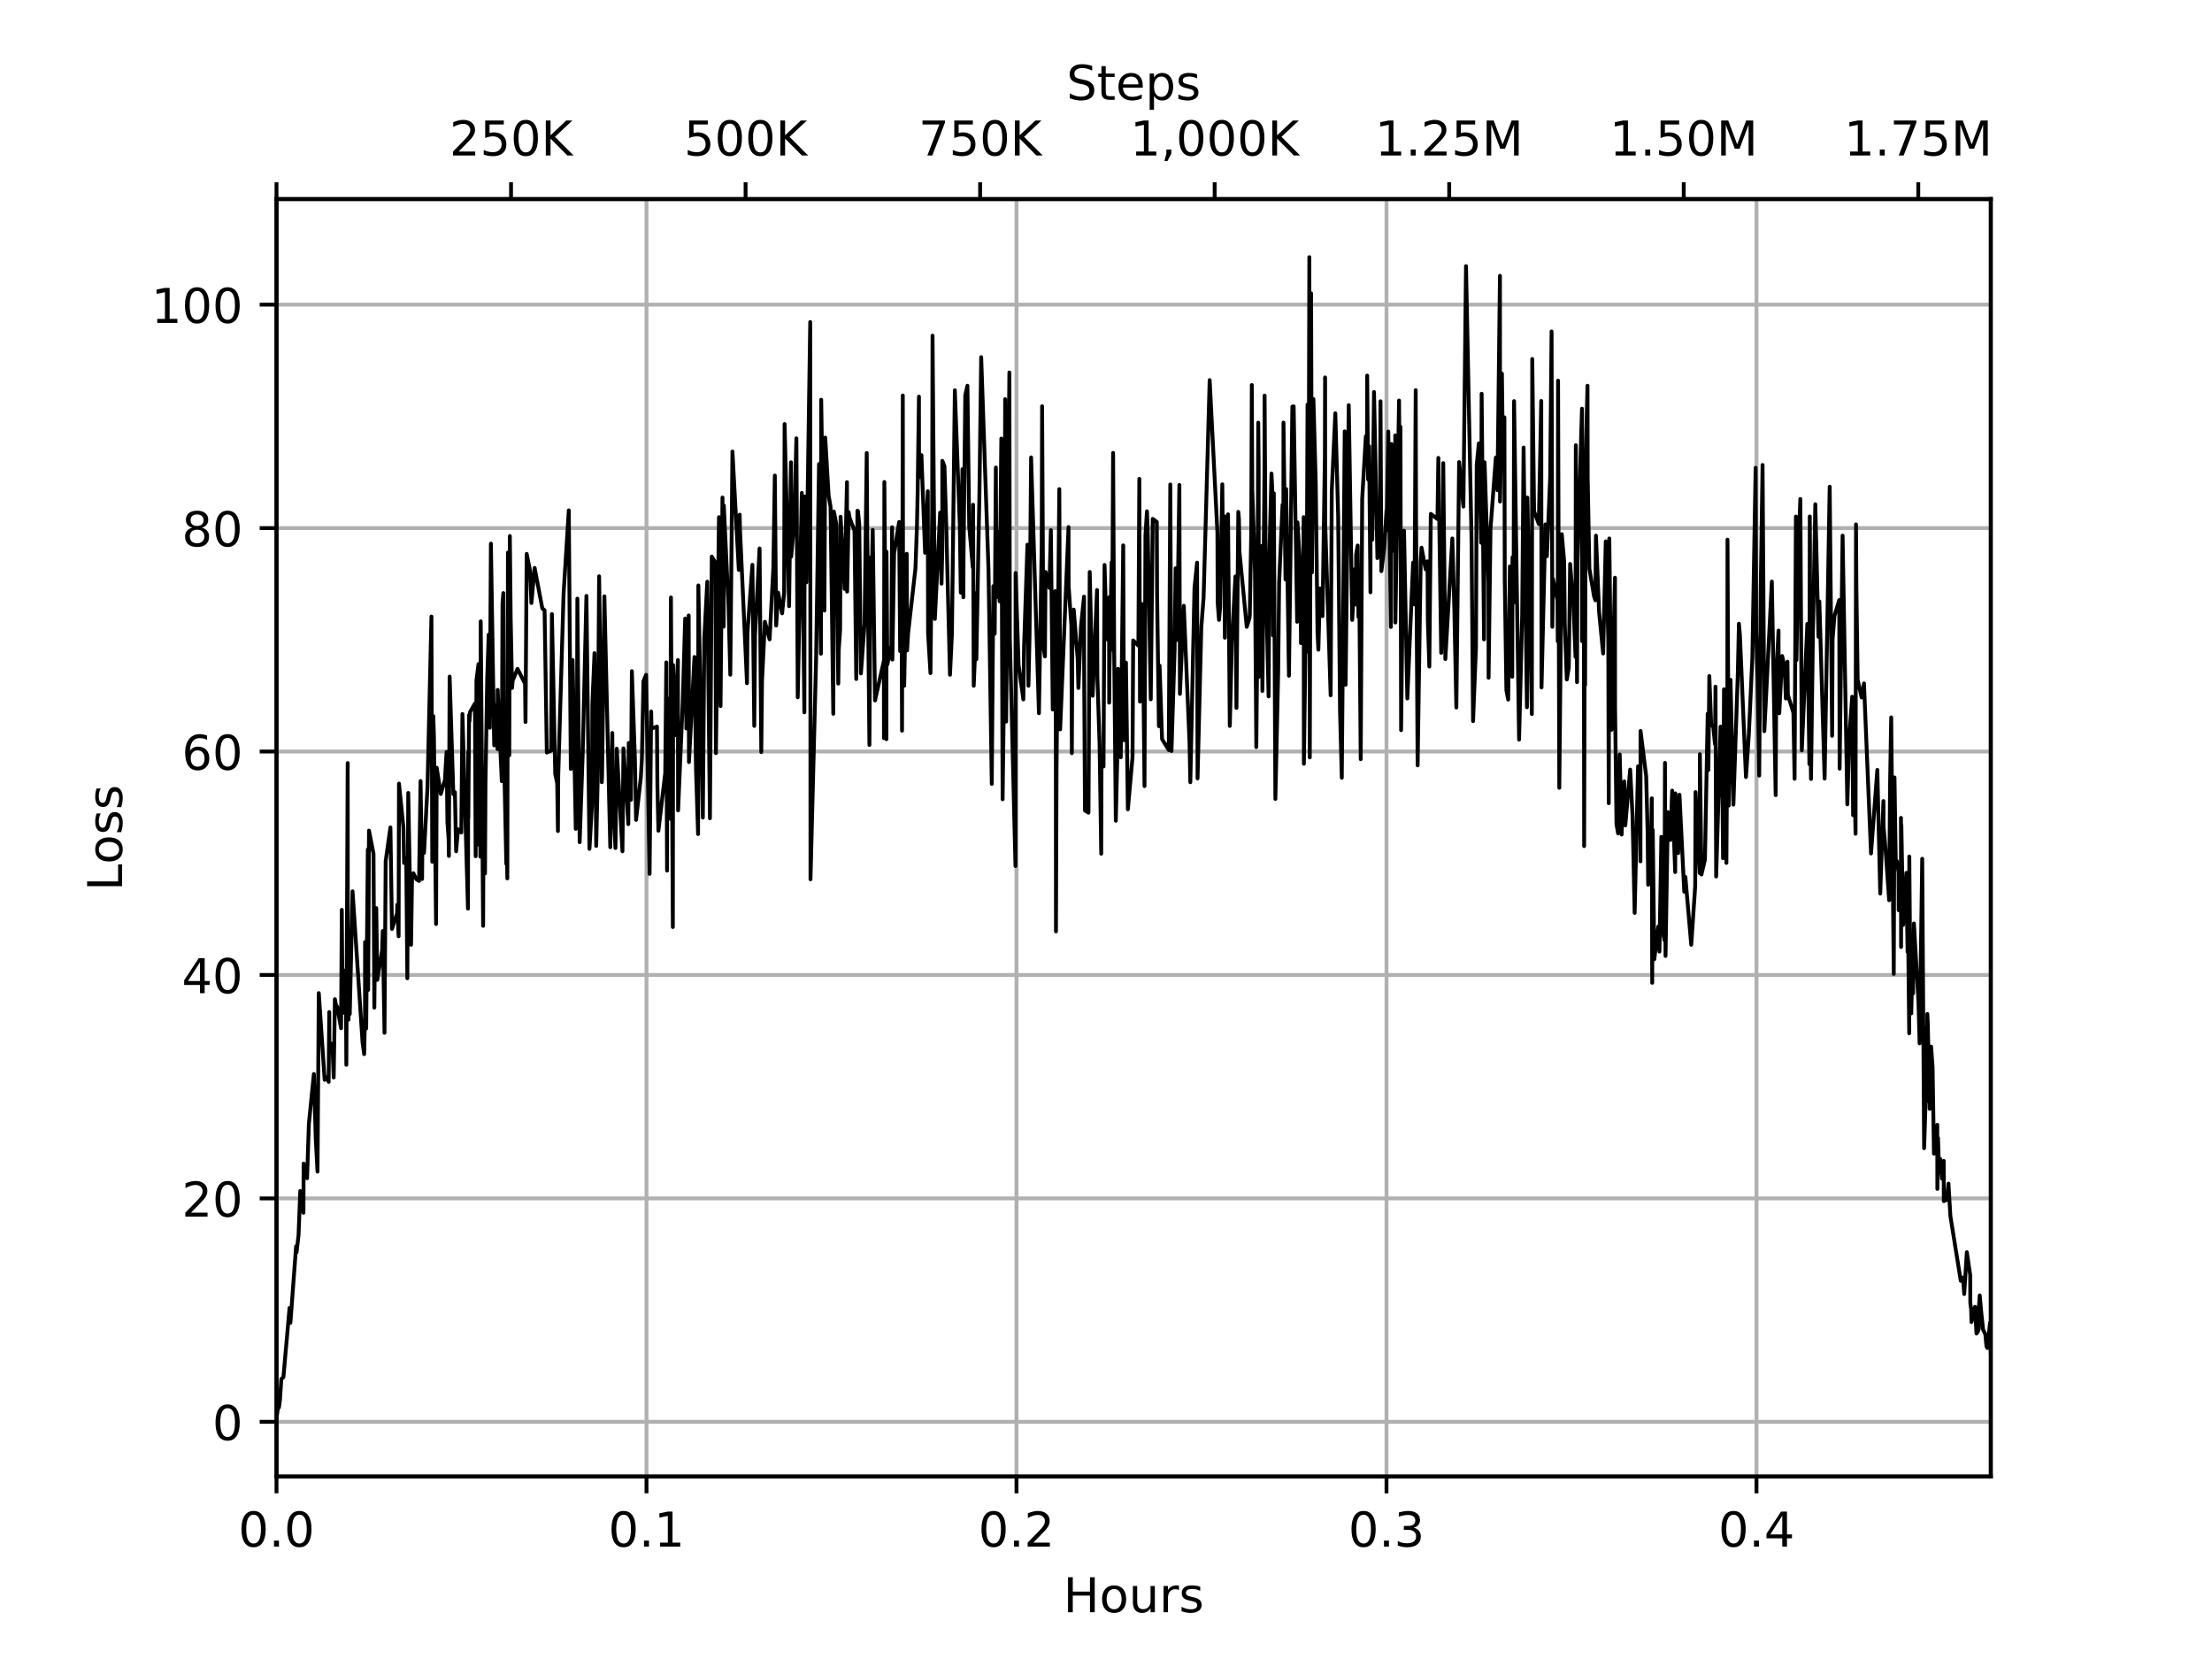 <?xml version="1.0" encoding="utf-8" standalone="no"?>
<!DOCTYPE svg PUBLIC "-//W3C//DTD SVG 1.1//EN"
  "http://www.w3.org/Graphics/SVG/1.1/DTD/svg11.dtd">
<!-- Created with matplotlib (https://matplotlib.org/) -->
<svg height="345.6pt" version="1.1" viewBox="0 0 460.8 345.6" width="460.8pt" xmlns="http://www.w3.org/2000/svg" xmlns:xlink="http://www.w3.org/1999/xlink">
 <defs>
  <style type="text/css">
*{stroke-linecap:butt;stroke-linejoin:round;}
  </style>
 </defs>
 <g id="figure_1">
  <g id="patch_1">
   <path d="M 0 345.6 
L 460.8 345.6 
L 460.8 0 
L 0 0 
z
" style="fill:#ffffff;"/>
  </g>
  <g id="axes_1">
   <g id="patch_2">
    <path d="M 57.6 307.584 
L 414.72 307.584 
L 414.72 41.472 
L 57.6 41.472 
z
" style="fill:#ffffff;"/>
   </g>
   <g id="matplotlib.axis_1">
    <g id="xtick_1">
     <g id="line2d_1">
      <path clip-path="url(#pb888c4a57e)" d="M 57.6 307.584 
L 57.6 41.472 
" style="fill:none;stroke:#b0b0b0;stroke-linecap:square;stroke-width:0.8;"/>
     </g>
     <g id="line2d_2">
      <defs>
       <path d="M 0 0 
L 0 3.5 
" id="m23677daad7" style="stroke:#000000;stroke-width:0.8;"/>
      </defs>
      <g>
       <use style="stroke:#000000;stroke-width:0.8;" x="57.6" xlink:href="#m23677daad7" y="307.584"/>
      </g>
     </g>
     <g id="text_1">
      <!-- 0.0 -->
      <defs>
       <path d="M 31.781 66.406 
Q 24.172 66.406 20.328 58.906 
Q 16.5 51.422 16.5 36.375 
Q 16.5 21.391 20.328 13.891 
Q 24.172 6.391 31.781 6.391 
Q 39.453 6.391 43.281 13.891 
Q 47.125 21.391 47.125 36.375 
Q 47.125 51.422 43.281 58.906 
Q 39.453 66.406 31.781 66.406 
z
M 31.781 74.219 
Q 44.047 74.219 50.516 64.516 
Q 56.984 54.828 56.984 36.375 
Q 56.984 17.969 50.516 8.266 
Q 44.047 -1.422 31.781 -1.422 
Q 19.531 -1.422 13.062 8.266 
Q 6.594 17.969 6.594 36.375 
Q 6.594 54.828 13.062 64.516 
Q 19.531 74.219 31.781 74.219 
z
" id="DejaVuSans-48"/>
       <path d="M 10.688 12.406 
L 21 12.406 
L 21 0 
L 10.688 0 
z
" id="DejaVuSans-46"/>
      </defs>
      <g transform="translate(49.648 322.182)scale(0.1 -0.1)">
       <use xlink:href="#DejaVuSans-48"/>
       <use x="63.623" xlink:href="#DejaVuSans-46"/>
       <use x="95.41" xlink:href="#DejaVuSans-48"/>
      </g>
     </g>
    </g>
    <g id="xtick_2">
     <g id="line2d_3">
      <path clip-path="url(#pb888c4a57e)" d="M 134.678 307.584 
L 134.678 41.472 
" style="fill:none;stroke:#b0b0b0;stroke-linecap:square;stroke-width:0.8;"/>
     </g>
     <g id="line2d_4">
      <g>
       <use style="stroke:#000000;stroke-width:0.8;" x="134.678" xlink:href="#m23677daad7" y="307.584"/>
      </g>
     </g>
     <g id="text_2">
      <!-- 0.1 -->
      <defs>
       <path d="M 12.406 8.297 
L 28.516 8.297 
L 28.516 63.922 
L 10.984 60.406 
L 10.984 69.391 
L 28.422 72.906 
L 38.281 72.906 
L 38.281 8.297 
L 54.391 8.297 
L 54.391 0 
L 12.406 0 
z
" id="DejaVuSans-49"/>
      </defs>
      <g transform="translate(126.726 322.182)scale(0.1 -0.1)">
       <use xlink:href="#DejaVuSans-48"/>
       <use x="63.623" xlink:href="#DejaVuSans-46"/>
       <use x="95.41" xlink:href="#DejaVuSans-49"/>
      </g>
     </g>
    </g>
    <g id="xtick_3">
     <g id="line2d_5">
      <path clip-path="url(#pb888c4a57e)" d="M 211.755 307.584 
L 211.755 41.472 
" style="fill:none;stroke:#b0b0b0;stroke-linecap:square;stroke-width:0.8;"/>
     </g>
     <g id="line2d_6">
      <g>
       <use style="stroke:#000000;stroke-width:0.8;" x="211.755" xlink:href="#m23677daad7" y="307.584"/>
      </g>
     </g>
     <g id="text_3">
      <!-- 0.2 -->
      <defs>
       <path d="M 19.188 8.297 
L 53.609 8.297 
L 53.609 0 
L 7.328 0 
L 7.328 8.297 
Q 12.938 14.109 22.625 23.891 
Q 32.328 33.688 34.812 36.531 
Q 39.547 41.844 41.422 45.531 
Q 43.312 49.219 43.312 52.781 
Q 43.312 58.594 39.234 62.25 
Q 35.156 65.922 28.609 65.922 
Q 23.969 65.922 18.812 64.312 
Q 13.672 62.703 7.812 59.422 
L 7.812 69.391 
Q 13.766 71.781 18.938 73 
Q 24.125 74.219 28.422 74.219 
Q 39.75 74.219 46.484 68.547 
Q 53.219 62.891 53.219 53.422 
Q 53.219 48.922 51.531 44.891 
Q 49.859 40.875 45.406 35.406 
Q 44.188 33.984 37.641 27.219 
Q 31.109 20.453 19.188 8.297 
z
" id="DejaVuSans-50"/>
      </defs>
      <g transform="translate(203.804 322.182)scale(0.1 -0.1)">
       <use xlink:href="#DejaVuSans-48"/>
       <use x="63.623" xlink:href="#DejaVuSans-46"/>
       <use x="95.41" xlink:href="#DejaVuSans-50"/>
      </g>
     </g>
    </g>
    <g id="xtick_4">
     <g id="line2d_7">
      <path clip-path="url(#pb888c4a57e)" d="M 288.833 307.584 
L 288.833 41.472 
" style="fill:none;stroke:#b0b0b0;stroke-linecap:square;stroke-width:0.8;"/>
     </g>
     <g id="line2d_8">
      <g>
       <use style="stroke:#000000;stroke-width:0.8;" x="288.833" xlink:href="#m23677daad7" y="307.584"/>
      </g>
     </g>
     <g id="text_4">
      <!-- 0.3 -->
      <defs>
       <path d="M 40.578 39.312 
Q 47.656 37.797 51.625 33 
Q 55.609 28.219 55.609 21.188 
Q 55.609 10.406 48.188 4.484 
Q 40.766 -1.422 27.094 -1.422 
Q 22.516 -1.422 17.656 -0.516 
Q 12.797 0.391 7.625 2.203 
L 7.625 11.719 
Q 11.719 9.328 16.594 8.109 
Q 21.484 6.891 26.812 6.891 
Q 36.078 6.891 40.938 10.547 
Q 45.797 14.203 45.797 21.188 
Q 45.797 27.641 41.281 31.266 
Q 36.766 34.906 28.719 34.906 
L 20.219 34.906 
L 20.219 43.016 
L 29.109 43.016 
Q 36.375 43.016 40.234 45.922 
Q 44.094 48.828 44.094 54.297 
Q 44.094 59.906 40.109 62.906 
Q 36.141 65.922 28.719 65.922 
Q 24.656 65.922 20.016 65.031 
Q 15.375 64.156 9.812 62.312 
L 9.812 71.094 
Q 15.438 72.656 20.344 73.438 
Q 25.25 74.219 29.594 74.219 
Q 40.828 74.219 47.359 69.109 
Q 53.906 64.016 53.906 55.328 
Q 53.906 49.266 50.438 45.094 
Q 46.969 40.922 40.578 39.312 
z
" id="DejaVuSans-51"/>
      </defs>
      <g transform="translate(280.881 322.182)scale(0.1 -0.1)">
       <use xlink:href="#DejaVuSans-48"/>
       <use x="63.623" xlink:href="#DejaVuSans-46"/>
       <use x="95.41" xlink:href="#DejaVuSans-51"/>
      </g>
     </g>
    </g>
    <g id="xtick_5">
     <g id="line2d_9">
      <path clip-path="url(#pb888c4a57e)" d="M 365.91 307.584 
L 365.91 41.472 
" style="fill:none;stroke:#b0b0b0;stroke-linecap:square;stroke-width:0.8;"/>
     </g>
     <g id="line2d_10">
      <g>
       <use style="stroke:#000000;stroke-width:0.8;" x="365.91" xlink:href="#m23677daad7" y="307.584"/>
      </g>
     </g>
     <g id="text_5">
      <!-- 0.4 -->
      <defs>
       <path d="M 37.797 64.312 
L 12.891 25.391 
L 37.797 25.391 
z
M 35.203 72.906 
L 47.609 72.906 
L 47.609 25.391 
L 58.016 25.391 
L 58.016 17.188 
L 47.609 17.188 
L 47.609 0 
L 37.797 0 
L 37.797 17.188 
L 4.891 17.188 
L 4.891 26.703 
z
" id="DejaVuSans-52"/>
      </defs>
      <g transform="translate(357.959 322.182)scale(0.1 -0.1)">
       <use xlink:href="#DejaVuSans-48"/>
       <use x="63.623" xlink:href="#DejaVuSans-46"/>
       <use x="95.41" xlink:href="#DejaVuSans-52"/>
      </g>
     </g>
    </g>
    <g id="text_6">
     <!-- Hours -->
     <defs>
      <path d="M 9.812 72.906 
L 19.672 72.906 
L 19.672 43.016 
L 55.516 43.016 
L 55.516 72.906 
L 65.375 72.906 
L 65.375 0 
L 55.516 0 
L 55.516 34.719 
L 19.672 34.719 
L 19.672 0 
L 9.812 0 
z
" id="DejaVuSans-72"/>
      <path d="M 30.609 48.391 
Q 23.391 48.391 19.188 42.75 
Q 14.984 37.109 14.984 27.297 
Q 14.984 17.484 19.156 11.844 
Q 23.344 6.203 30.609 6.203 
Q 37.797 6.203 41.984 11.859 
Q 46.188 17.531 46.188 27.297 
Q 46.188 37.016 41.984 42.703 
Q 37.797 48.391 30.609 48.391 
z
M 30.609 56 
Q 42.328 56 49.016 48.375 
Q 55.719 40.766 55.719 27.297 
Q 55.719 13.875 49.016 6.219 
Q 42.328 -1.422 30.609 -1.422 
Q 18.844 -1.422 12.172 6.219 
Q 5.516 13.875 5.516 27.297 
Q 5.516 40.766 12.172 48.375 
Q 18.844 56 30.609 56 
z
" id="DejaVuSans-111"/>
      <path d="M 8.5 21.578 
L 8.5 54.688 
L 17.484 54.688 
L 17.484 21.922 
Q 17.484 14.156 20.5 10.266 
Q 23.531 6.391 29.594 6.391 
Q 36.859 6.391 41.078 11.031 
Q 45.312 15.672 45.312 23.688 
L 45.312 54.688 
L 54.297 54.688 
L 54.297 0 
L 45.312 0 
L 45.312 8.406 
Q 42.047 3.422 37.719 1 
Q 33.406 -1.422 27.688 -1.422 
Q 18.266 -1.422 13.375 4.438 
Q 8.5 10.297 8.5 21.578 
z
M 31.109 56 
z
" id="DejaVuSans-117"/>
      <path d="M 41.109 46.297 
Q 39.594 47.172 37.812 47.578 
Q 36.031 48 33.891 48 
Q 26.266 48 22.188 43.047 
Q 18.109 38.094 18.109 28.812 
L 18.109 0 
L 9.078 0 
L 9.078 54.688 
L 18.109 54.688 
L 18.109 46.188 
Q 20.953 51.172 25.484 53.578 
Q 30.031 56 36.531 56 
Q 37.453 56 38.578 55.875 
Q 39.703 55.766 41.062 55.516 
z
" id="DejaVuSans-114"/>
      <path d="M 44.281 53.078 
L 44.281 44.578 
Q 40.484 46.531 36.375 47.5 
Q 32.281 48.484 27.875 48.484 
Q 21.188 48.484 17.844 46.438 
Q 14.5 44.391 14.5 40.281 
Q 14.5 37.156 16.891 35.375 
Q 19.281 33.594 26.516 31.984 
L 29.594 31.297 
Q 39.156 29.25 43.188 25.516 
Q 47.219 21.781 47.219 15.094 
Q 47.219 7.469 41.188 3.016 
Q 35.156 -1.422 24.609 -1.422 
Q 20.219 -1.422 15.453 -0.562 
Q 10.688 0.297 5.422 2 
L 5.422 11.281 
Q 10.406 8.688 15.234 7.391 
Q 20.062 6.109 24.812 6.109 
Q 31.156 6.109 34.562 8.281 
Q 37.984 10.453 37.984 14.406 
Q 37.984 18.062 35.516 20.016 
Q 33.062 21.969 24.703 23.781 
L 21.578 24.516 
Q 13.234 26.266 9.516 29.906 
Q 5.812 33.547 5.812 39.891 
Q 5.812 47.609 11.281 51.797 
Q 16.75 56 26.812 56 
Q 31.781 56 36.172 55.266 
Q 40.578 54.547 44.281 53.078 
z
" id="DejaVuSans-115"/>
     </defs>
     <g transform="translate(221.512 335.861)scale(0.1 -0.1)">
      <use xlink:href="#DejaVuSans-72"/>
      <use x="75.195" xlink:href="#DejaVuSans-111"/>
      <use x="136.377" xlink:href="#DejaVuSans-117"/>
      <use x="199.756" xlink:href="#DejaVuSans-114"/>
      <use x="240.869" xlink:href="#DejaVuSans-115"/>
     </g>
    </g>
   </g>
   <g id="matplotlib.axis_2">
    <g id="ytick_1">
     <g id="line2d_11">
      <path clip-path="url(#pb888c4a57e)" d="M 57.6 296.189 
L 414.72 296.189 
" style="fill:none;stroke:#b0b0b0;stroke-linecap:square;stroke-width:0.8;"/>
     </g>
     <g id="line2d_12">
      <defs>
       <path d="M 0 0 
L -3.5 0 
" id="m9fe79b7484" style="stroke:#000000;stroke-width:0.8;"/>
      </defs>
      <g>
       <use style="stroke:#000000;stroke-width:0.8;" x="57.6" xlink:href="#m9fe79b7484" y="296.189"/>
      </g>
     </g>
     <g id="text_7">
      <!-- 0 -->
      <g transform="translate(44.237 299.988)scale(0.1 -0.1)">
       <use xlink:href="#DejaVuSans-48"/>
      </g>
     </g>
    </g>
    <g id="ytick_2">
     <g id="line2d_13">
      <path clip-path="url(#pb888c4a57e)" d="M 57.6 249.644 
L 414.72 249.644 
" style="fill:none;stroke:#b0b0b0;stroke-linecap:square;stroke-width:0.8;"/>
     </g>
     <g id="line2d_14">
      <g>
       <use style="stroke:#000000;stroke-width:0.8;" x="57.6" xlink:href="#m9fe79b7484" y="249.644"/>
      </g>
     </g>
     <g id="text_8">
      <!-- 20 -->
      <g transform="translate(37.875 253.443)scale(0.1 -0.1)">
       <use xlink:href="#DejaVuSans-50"/>
       <use x="63.623" xlink:href="#DejaVuSans-48"/>
      </g>
     </g>
    </g>
    <g id="ytick_3">
     <g id="line2d_15">
      <path clip-path="url(#pb888c4a57e)" d="M 57.6 203.099 
L 414.72 203.099 
" style="fill:none;stroke:#b0b0b0;stroke-linecap:square;stroke-width:0.8;"/>
     </g>
     <g id="line2d_16">
      <g>
       <use style="stroke:#000000;stroke-width:0.8;" x="57.6" xlink:href="#m9fe79b7484" y="203.099"/>
      </g>
     </g>
     <g id="text_9">
      <!-- 40 -->
      <g transform="translate(37.875 206.898)scale(0.1 -0.1)">
       <use xlink:href="#DejaVuSans-52"/>
       <use x="63.623" xlink:href="#DejaVuSans-48"/>
      </g>
     </g>
    </g>
    <g id="ytick_4">
     <g id="line2d_17">
      <path clip-path="url(#pb888c4a57e)" d="M 57.6 156.554 
L 414.72 156.554 
" style="fill:none;stroke:#b0b0b0;stroke-linecap:square;stroke-width:0.8;"/>
     </g>
     <g id="line2d_18">
      <g>
       <use style="stroke:#000000;stroke-width:0.8;" x="57.6" xlink:href="#m9fe79b7484" y="156.554"/>
      </g>
     </g>
     <g id="text_10">
      <!-- 60 -->
      <defs>
       <path d="M 33.016 40.375 
Q 26.375 40.375 22.484 35.828 
Q 18.609 31.297 18.609 23.391 
Q 18.609 15.531 22.484 10.953 
Q 26.375 6.391 33.016 6.391 
Q 39.656 6.391 43.531 10.953 
Q 47.406 15.531 47.406 23.391 
Q 47.406 31.297 43.531 35.828 
Q 39.656 40.375 33.016 40.375 
z
M 52.594 71.297 
L 52.594 62.312 
Q 48.875 64.062 45.094 64.984 
Q 41.312 65.922 37.594 65.922 
Q 27.828 65.922 22.672 59.328 
Q 17.531 52.734 16.797 39.406 
Q 19.672 43.656 24.016 45.922 
Q 28.375 48.188 33.594 48.188 
Q 44.578 48.188 50.953 41.516 
Q 57.328 34.859 57.328 23.391 
Q 57.328 12.156 50.688 5.359 
Q 44.047 -1.422 33.016 -1.422 
Q 20.359 -1.422 13.672 8.266 
Q 6.984 17.969 6.984 36.375 
Q 6.984 53.656 15.188 63.938 
Q 23.391 74.219 37.203 74.219 
Q 40.922 74.219 44.703 73.484 
Q 48.484 72.75 52.594 71.297 
z
" id="DejaVuSans-54"/>
      </defs>
      <g transform="translate(37.875 160.353)scale(0.1 -0.1)">
       <use xlink:href="#DejaVuSans-54"/>
       <use x="63.623" xlink:href="#DejaVuSans-48"/>
      </g>
     </g>
    </g>
    <g id="ytick_5">
     <g id="line2d_19">
      <path clip-path="url(#pb888c4a57e)" d="M 57.6 110.008 
L 414.72 110.008 
" style="fill:none;stroke:#b0b0b0;stroke-linecap:square;stroke-width:0.8;"/>
     </g>
     <g id="line2d_20">
      <g>
       <use style="stroke:#000000;stroke-width:0.8;" x="57.6" xlink:href="#m9fe79b7484" y="110.008"/>
      </g>
     </g>
     <g id="text_11">
      <!-- 80 -->
      <defs>
       <path d="M 31.781 34.625 
Q 24.75 34.625 20.719 30.859 
Q 16.703 27.094 16.703 20.516 
Q 16.703 13.922 20.719 10.156 
Q 24.75 6.391 31.781 6.391 
Q 38.812 6.391 42.859 10.172 
Q 46.922 13.969 46.922 20.516 
Q 46.922 27.094 42.891 30.859 
Q 38.875 34.625 31.781 34.625 
z
M 21.922 38.812 
Q 15.578 40.375 12.031 44.719 
Q 8.5 49.078 8.5 55.328 
Q 8.5 64.062 14.719 69.141 
Q 20.953 74.219 31.781 74.219 
Q 42.672 74.219 48.875 69.141 
Q 55.078 64.062 55.078 55.328 
Q 55.078 49.078 51.531 44.719 
Q 48 40.375 41.703 38.812 
Q 48.828 37.156 52.797 32.312 
Q 56.781 27.484 56.781 20.516 
Q 56.781 9.906 50.312 4.234 
Q 43.844 -1.422 31.781 -1.422 
Q 19.734 -1.422 13.25 4.234 
Q 6.781 9.906 6.781 20.516 
Q 6.781 27.484 10.781 32.312 
Q 14.797 37.156 21.922 38.812 
z
M 18.312 54.391 
Q 18.312 48.734 21.844 45.562 
Q 25.391 42.391 31.781 42.391 
Q 38.141 42.391 41.719 45.562 
Q 45.312 48.734 45.312 54.391 
Q 45.312 60.062 41.719 63.234 
Q 38.141 66.406 31.781 66.406 
Q 25.391 66.406 21.844 63.234 
Q 18.312 60.062 18.312 54.391 
z
" id="DejaVuSans-56"/>
      </defs>
      <g transform="translate(37.875 113.808)scale(0.1 -0.1)">
       <use xlink:href="#DejaVuSans-56"/>
       <use x="63.623" xlink:href="#DejaVuSans-48"/>
      </g>
     </g>
    </g>
    <g id="ytick_6">
     <g id="line2d_21">
      <path clip-path="url(#pb888c4a57e)" d="M 57.6 63.463 
L 414.72 63.463 
" style="fill:none;stroke:#b0b0b0;stroke-linecap:square;stroke-width:0.8;"/>
     </g>
     <g id="line2d_22">
      <g>
       <use style="stroke:#000000;stroke-width:0.8;" x="57.6" xlink:href="#m9fe79b7484" y="63.463"/>
      </g>
     </g>
     <g id="text_12">
      <!-- 100 -->
      <g transform="translate(31.512 67.262)scale(0.1 -0.1)">
       <use xlink:href="#DejaVuSans-49"/>
       <use x="63.623" xlink:href="#DejaVuSans-48"/>
       <use x="127.246" xlink:href="#DejaVuSans-48"/>
      </g>
     </g>
    </g>
    <g id="text_13">
     <!-- Loss -->
     <defs>
      <path d="M 9.812 72.906 
L 19.672 72.906 
L 19.672 8.297 
L 55.172 8.297 
L 55.172 0 
L 9.812 0 
z
" id="DejaVuSans-76"/>
     </defs>
     <g transform="translate(25.433 185.582)rotate(-90)scale(0.1 -0.1)">
      <use xlink:href="#DejaVuSans-76"/>
      <use x="55.697" xlink:href="#DejaVuSans-111"/>
      <use x="116.879" xlink:href="#DejaVuSans-115"/>
      <use x="168.979" xlink:href="#DejaVuSans-115"/>
     </g>
    </g>
   </g>
   <g id="line2d_23">
    <path clip-path="url(#pb888c4a57e)" d="M 57.6 295.488 
L 58.052 292.089 
L 58.108 293.207 
L 58.322 291.607 
L 58.605 287.27 
L 59.041 286.89 
L 60.316 272.47 
L 60.497 275.555 
L 61.685 259.608 
L 61.787 260.877 
L 62.196 257.251 
L 62.549 248.117 
L 63.211 252.64 
L 63.252 242.391 
L 63.401 243.807 
L 63.967 245.45 
L 64.347 234.065 
L 65.386 223.733 
L 65.785 237.352 
L 66.142 244.071 
L 66.41 206.879 
L 67.631 224.953 
L 68.159 224.373 
L 68.461 225.368 
L 68.595 210.832 
L 68.614 217.084 
L 69.253 217.709 
L 69.517 224.469 
L 69.763 208.154 
L 70.031 209.645 
L 70.23 209.67 
L 71.052 214.196 
L 71.205 189.537 
L 71.367 211.047 
L 72.034 202.074 
L 72.15 221.825 
L 72.428 158.957 
L 72.465 210.545 
L 72.599 212.417 
L 72.752 206.748 
L 72.864 211.239 
L 73.443 185.674 
L 75.53 217.212 
L 75.864 219.592 
L 76.036 211.417 
L 76.054 196.245 
L 76.167 200.418 
L 76.282 214.268 
L 76.627 176.955 
L 76.696 206.224 
L 76.868 173.029 
L 77.809 177.839 
L 77.981 209.913 
L 78.093 198.823 
L 78.381 189.174 
L 78.594 204.129 
L 79.597 198.016 
L 79.745 193.945 
L 80.098 215.148 
L 80.344 179.373 
L 81.331 172.372 
L 81.655 193.522 
L 82.711 190.273 
L 82.767 188.466 
L 83.037 195.047 
L 83.116 163.24 
L 84.042 172.409 
L 84.176 179.772 
L 84.628 178.789 
L 84.856 203.789 
L 85.047 165.185 
L 85.634 196.814 
L 85.844 182.225 
L 85.998 182.531 
L 86.115 181.91 
L 86.74 183.17 
L 87.298 183.514 
L 87.609 162.701 
L 87.927 183.115 
L 88.003 174.872 
L 88.33 177.677 
L 89.054 164.013 
L 89.876 128.428 
L 90.049 179.514 
L 90.163 173.287 
L 90.261 149.18 
L 90.393 153.34 
L 90.838 192.486 
L 90.972 159.932 
L 91.818 165.406 
L 92.683 162.504 
L 93.028 156.651 
L 93.209 171.355 
L 93.456 174.778 
L 93.512 178.308 
L 93.666 140.944 
L 94.442 165.448 
L 94.768 165.037 
L 95.015 177.343 
L 95.406 172.762 
L 96.096 173.43 
L 96.333 148.737 
L 97.486 189.277 
L 97.542 156.688 
L 97.561 170.425 
L 97.714 148.967 
L 97.789 150.27 
L 97.924 148.317 
L 98.949 146.538 
L 99.084 178.375 
L 99.256 141.681 
L 99.684 138.323 
L 99.762 175.982 
L 99.913 145.419 
L 100.066 178.46 
L 100.145 129.44 
L 100.644 192.87 
L 100.75 164.052 
L 101.035 181.959 
L 101.132 163.263 
L 101.495 141.371 
L 101.807 132.197 
L 102.033 151.61 
L 102.263 113.243 
L 102.95 155.285 
L 103.616 146.623 
L 103.638 156.056 
L 103.676 143.715 
L 104.529 162.729 
L 104.683 125.68 
L 104.854 123.546 
L 104.994 157.342 
L 105.474 179.966 
L 105.493 169.446 
L 105.684 182.987 
L 105.818 115.094 
L 106.094 157.34 
L 106.21 111.67 
L 106.382 128.727 
L 106.672 143.316 
L 106.788 141.79 
L 107.809 139.341 
L 109.374 142.399 
L 109.471 150.404 
L 109.718 115.381 
L 110.432 118.938 
L 110.703 125.622 
L 111.374 118.31 
L 112.981 126.769 
L 113.444 127.112 
L 113.913 156.77 
L 114.818 156.373 
L 114.972 127.92 
L 115.666 161.214 
L 116.076 163.205 
L 116.226 173.119 
L 116.286 161.822 
L 117.407 123.6 
L 118.49 106.317 
L 118.91 160.193 
L 119.264 155.226 
L 119.283 137.486 
L 119.94 172.666 
L 120.131 156.412 
L 120.187 165.847 
L 120.206 151.179 
L 120.273 124.708 
L 120.753 175.444 
L 121.391 156.879 
L 122.161 124.134 
L 122.795 176.843 
L 123.312 167.753 
L 123.406 146.685 
L 123.844 136.05 
L 124.203 176.224 
L 124.492 163.122 
L 124.808 120.053 
L 125.359 162.948 
L 125.419 161.774 
L 125.905 124.229 
L 127.128 176.485 
L 127.548 152.684 
L 127.66 165.422 
L 128.211 176.655 
L 128.481 155.966 
L 129.669 177.344 
L 129.879 155.891 
L 130.889 171.678 
L 130.983 154.765 
L 131.301 163.406 
L 131.395 157.215 
L 131.436 166.624 
L 131.627 139.815 
L 132.267 158.227 
L 132.5 170.795 
L 133.505 161.862 
L 133.715 158.123 
L 134.041 141.915 
L 134.593 140.573 
L 135.321 182.058 
L 135.648 148.212 
L 135.711 151.789 
L 136.853 151.352 
L 136.947 163.524 
L 137.159 173.052 
L 138.579 161.048 
L 138.805 137.993 
L 138.824 158.24 
L 138.862 155.792 
L 138.96 181.361 
L 138.979 156.627 
L 139.46 168.286 
L 139.558 145.382 
L 139.615 170.559 
L 139.77 124.464 
L 140.165 193.118 
L 140.222 138.553 
L 140.532 153.186 
L 141.22 137.503 
L 141.258 168.82 
L 142.232 146.126 
L 142.732 128.853 
L 142.982 151.746 
L 143.467 128.206 
L 143.524 158.75 
L 144.672 136.859 
L 144.998 160.581 
L 145.422 173.751 
L 145.479 121.961 
L 146.414 170.318 
L 146.72 132.979 
L 147.34 121.173 
L 147.89 170.467 
L 148.276 115.947 
L 149.044 117.24 
L 149.139 156.883 
L 149.775 107.728 
L 150.1 147.082 
L 150.505 103.651 
L 150.748 130.538 
L 150.786 105.32 
L 151.76 126.139 
L 152.137 140.56 
L 152.58 94.068 
L 153.908 118.729 
L 154.088 107.219 
L 154.144 110.095 
L 155.615 142.327 
L 155.701 131.964 
L 156.74 117.66 
L 157.127 151.221 
L 157.291 132.33 
L 158.233 114.248 
L 158.59 156.66 
L 158.742 141.9 
L 159.341 129.529 
L 160.32 133.193 
L 161.1 118.365 
L 161.411 99.069 
L 161.691 130.32 
L 162.1 123.456 
L 162.926 127.768 
L 163.351 123.478 
L 163.446 88.341 
L 164.383 126.278 
L 164.774 96.303 
L 164.813 115.972 
L 165.439 109.092 
L 165.905 91.317 
L 166.184 145.275 
L 167.03 102.687 
L 167.568 148.405 
L 167.609 103.422 
L 167.685 111.479 
L 167.973 121.312 
L 168.784 67.087 
L 168.841 183.182 
L 170.012 137.237 
L 170.62 96.654 
L 170.64 113.157 
L 171.013 136.18 
L 171.07 83.269 
L 171.737 127.197 
L 171.911 91.148 
L 172.612 103.204 
L 173.018 105.57 
L 173.591 148.704 
L 173.708 106.561 
L 174.231 109.228 
L 174.625 142.402 
L 174.721 135.408 
L 175.013 131.213 
L 175.108 107.641 
L 175.951 122.691 
L 176.436 100.444 
L 176.474 123.231 
L 176.785 106.693 
L 176.987 107.872 
L 178.004 110.55 
L 178.371 141.445 
L 178.62 106.389 
L 178.734 106.473 
L 178.996 109.261 
L 179.344 140.298 
L 180.108 129.844 
L 180.555 94.373 
L 180.65 109.491 
L 181.116 155.195 
L 181.336 116.104 
L 181.549 122.338 
L 181.806 110.38 
L 182.281 145.915 
L 184.129 137.652 
L 184.148 153.764 
L 184.227 100.406 
L 184.657 153.989 
L 184.676 114.941 
L 184.848 138.435 
L 185.699 134.452 
L 185.834 109.844 
L 185.896 137.406 
L 186.259 115.341 
L 187.305 108.732 
L 187.516 135.639 
L 187.595 112.838 
L 187.719 127.163 
L 187.778 117.859 
L 187.91 152.209 
L 188.07 82.386 
L 188.127 133.975 
L 188.36 142.853 
L 188.884 115.361 
L 188.963 135.485 
L 189.173 131.942 
L 190.704 118.43 
L 191.013 109.781 
L 191.167 102.365 
L 191.434 82.625 
L 191.452 99.454 
L 191.951 94.803 
L 192.712 115.156 
L 193.278 102.334 
L 193.335 131.864 
L 193.834 140.226 
L 194.186 106.531 
L 194.264 69.916 
L 194.746 128.934 
L 195.847 106.798 
L 196.133 121.593 
L 196.288 114.845 
L 196.306 96.004 
L 196.744 97.107 
L 197.09 108.406 
L 197.901 140.572 
L 198.303 132.025 
L 198.911 81.31 
L 199.942 109.218 
L 200.153 123.462 
L 200.496 97.736 
L 200.688 124.426 
L 200.719 115.939 
L 201.086 82.349 
L 201.53 80.355 
L 201.905 109.617 
L 202.653 118.214 
L 202.71 105.152 
L 202.845 142.862 
L 203.051 137.905 
L 203.108 123.545 
L 203.202 135.502 
L 203.394 137.338 
L 204.037 102.441 
L 204.401 74.41 
L 205.925 118.741 
L 206.605 163.311 
L 206.932 122.099 
L 207.217 132.017 
L 207.456 97.396 
L 207.572 124.418 
L 208.049 115.189 
L 208.146 110.705 
L 208.24 125.274 
L 208.594 91.365 
L 208.863 166.496 
L 209.245 136.179 
L 209.395 83.158 
L 209.601 150.312 
L 210.272 77.591 
L 210.366 132.719 
L 211.542 180.418 
L 211.566 119.36 
L 212.191 138.579 
L 213.179 145.696 
L 213.333 134.616 
L 214.033 113.467 
L 214.242 142.855 
L 214.471 132.498 
L 214.798 95.289 
L 216.431 148.572 
L 217.005 113.629 
L 217.089 84.629 
L 217.355 134.741 
L 217.682 136.755 
L 217.798 119.143 
L 218.61 122.473 
L 218.915 110.437 
L 219.306 147.8 
L 219.46 126.769 
L 219.844 123.122 
L 219.941 145.437 
L 219.979 194.025 
L 220.096 160.259 
L 220.675 101.891 
L 220.848 151.942 
L 222.594 109.796 
L 222.612 123.871 
L 222.653 122.61 
L 223.187 130.346 
L 223.286 156.902 
L 223.38 135.69 
L 223.677 126.991 
L 224.506 137.312 
L 224.649 143.327 
L 225.186 130.522 
L 225.827 124.291 
L 225.845 138.824 
L 226.018 168.835 
L 226.752 169.302 
L 227.008 119.146 
L 227.62 144.949 
L 228.529 122.91 
L 228.604 141.12 
L 229.06 154.901 
L 229.402 177.841 
L 229.466 157.589 
L 229.882 159.676 
L 230.101 117.688 
L 230.56 133.191 
L 230.695 132.67 
L 231.027 124.443 
L 231.065 146.377 
L 231.121 139.476 
L 231.574 117.152 
L 231.668 135.343 
L 231.878 94.348 
L 232.107 135.897 
L 232.442 170.974 
L 232.788 156.296 
L 232.901 139.322 
L 233.098 148.628 
L 233.471 157.756 
L 233.989 113.614 
L 234.143 154.194 
L 234.553 138.028 
L 234.955 168.603 
L 235.928 157.661 
L 236.063 133.413 
L 237.145 134.503 
L 237.343 99.755 
L 237.479 146.156 
L 238.012 125.846 
L 238.422 163.759 
L 238.617 111.56 
L 238.929 106.515 
L 239.103 110.906 
L 239.724 145.685 
L 240.138 108.089 
L 240.981 108.727 
L 241.038 123.611 
L 241.424 151.275 
L 241.566 138.671 
L 242.076 153.965 
L 243.477 156.252 
L 243.792 100.926 
L 244.042 156.448 
L 244.693 135.335 
L 244.904 118.38 
L 245.211 133.302 
L 245.685 101.024 
L 245.799 144.553 
L 246.604 126.194 
L 247.792 154.553 
L 247.968 162.956 
L 248.833 122.441 
L 249.374 117.206 
L 249.471 162.162 
L 250.257 130.615 
L 250.73 124.477 
L 251.995 79.187 
L 253.611 110.963 
L 253.668 125.64 
L 253.941 129.134 
L 254.178 126.544 
L 254.627 100.891 
L 254.744 112.679 
L 255.038 107.548 
L 255.16 132.846 
L 255.353 110.173 
L 255.815 107.143 
L 256.19 151.228 
L 256.62 133.898 
L 257.363 120.081 
L 257.575 147.473 
L 257.961 106.629 
L 258.097 108.218 
L 258.192 114.832 
L 259.719 130.577 
L 260.298 128.74 
L 260.355 127.987 
L 260.656 110.892 
L 260.773 80.205 
L 260.873 102.008 
L 261.434 119.072 
L 261.712 155.633 
L 261.925 132.946 
L 262.118 88.05 
L 262.198 97.133 
L 262.217 141.024 
L 262.803 113.754 
L 262.981 143.934 
L 263.421 97.934 
L 263.439 82.407 
L 263.668 118.94 
L 264.272 145.083 
L 264.445 115.263 
L 264.874 98.649 
L 265.046 102.174 
L 265.205 132.369 
L 265.359 102.752 
L 265.685 166.428 
L 266.271 139.83 
L 266.462 121.418 
L 267.178 105.136 
L 267.355 110.241 
L 267.374 88.036 
L 267.799 120.734 
L 267.93 101.871 
L 268.512 140.771 
L 269.222 84.714 
L 269.494 84.658 
L 270.222 129.531 
L 270.287 108.828 
L 270.937 119.668 
L 271.015 133.968 
L 271.465 121.256 
L 271.583 107.722 
L 271.621 159.105 
L 272.27 111.254 
L 272.386 84.293 
L 272.512 94.682 
L 272.549 135.774 
L 272.76 53.568 
L 272.854 157.788 
L 273.125 61.106 
L 273.297 119.258 
L 273.611 83.142 
L 274.097 100.727 
L 274.461 131.676 
L 274.642 135.342 
L 274.984 122.58 
L 275.501 128.342 
L 275.999 95.014 
L 276.04 78.622 
L 276.059 108.934 
L 277.199 144.844 
L 277.428 102.266 
L 278.171 86.098 
L 278.765 107.47 
L 279.154 148.212 
L 279.519 162.029 
L 280.128 89.859 
L 280.279 111.779 
L 280.32 142.645 
L 280.97 84.4 
L 281.689 129.146 
L 282.276 118.509 
L 282.333 119.287 
L 282.469 125.938 
L 282.507 115.533 
L 282.833 113.64 
L 282.988 128.525 
L 283.162 122.696 
L 283.462 158.154 
L 283.769 103.911 
L 284.533 90.885 
L 284.766 96.502 
L 284.807 78.241 
L 285.001 99.905 
L 285.213 92.938 
L 285.489 123.388 
L 285.529 100.758 
L 285.865 112.423 
L 286.233 81.656 
L 286.941 116.263 
L 287.464 113.127 
L 287.582 83.591 
L 287.764 118.985 
L 288.344 114.187 
L 288.839 106.308 
L 288.857 110.474 
L 289.206 89.893 
L 289.747 130.61 
L 289.85 92.49 
L 290.374 114.772 
L 290.623 100.531 
L 290.661 90.708 
L 290.68 129.682 
L 291.448 83.433 
L 291.641 111.359 
L 291.739 88.908 
L 291.875 152.106 
L 292.248 120.021 
L 292.483 110.557 
L 293.17 145.503 
L 294.377 117.194 
L 294.668 125.915 
L 294.916 81.275 
L 294.992 108.023 
L 295.318 159.441 
L 295.954 116.954 
L 296.129 114.089 
L 296.988 118.608 
L 297.38 116.937 
L 297.446 129.273 
L 297.753 138.859 
L 298.064 107.053 
L 299.448 108.12 
L 299.631 95.385 
L 300.229 135.997 
L 300.596 118.215 
L 300.652 96.475 
L 301.089 137.288 
L 302.549 112.173 
L 302.96 126.73 
L 303.384 147.391 
L 303.96 96.257 
L 304.851 105.524 
L 305.397 55.44 
L 306.552 112.551 
L 306.864 150.22 
L 307.471 134.906 
L 307.627 96.851 
L 308.069 92.374 
L 308.555 113.061 
L 308.652 82.023 
L 309.152 133.194 
L 309.264 96.305 
L 310.083 121.398 
L 310.102 141.188 
L 310.495 110.249 
L 311.615 95.31 
L 311.942 102.119 
L 312.466 57.459 
L 312.485 104.489 
L 312.647 96.23 
L 312.877 77.822 
L 313.106 96.786 
L 313.392 86.94 
L 313.47 120.765 
L 313.806 143.766 
L 314.185 145.738 
L 314.536 118.001 
L 314.834 121.675 
L 315.025 140.978 
L 315.082 116.086 
L 315.311 125.554 
L 315.408 83.555 
L 316.454 154.071 
L 317.103 127.943 
L 317.392 93.225 
L 318.088 147.335 
L 318.186 103.658 
L 319.111 148.752 
L 319.196 74.779 
L 319.579 106.52 
L 320.563 109.165 
L 321.069 83.53 
L 321.126 143.209 
L 321.938 109.245 
L 322.246 115.872 
L 322.931 99.444 
L 323.221 69.042 
L 323.375 130.588 
L 323.489 120.522 
L 324.456 125.058 
L 324.513 133.6 
L 324.573 79.293 
L 324.829 164.115 
L 325.353 111.281 
L 325.84 116.9 
L 325.975 130.145 
L 326.396 141.557 
L 326.806 139.011 
L 327.085 117.484 
L 327.763 125.765 
L 328.213 136.879 
L 328.273 92.748 
L 328.524 142.108 
L 328.6 117.379 
L 329.556 85.135 
L 329.576 133.58 
L 329.943 118.927 
L 330.004 176.263 
L 330.183 106.485 
L 330.206 142.686 
L 330.32 95.47 
L 330.706 80.351 
L 330.744 99.489 
L 331.096 118.473 
L 332.074 124.232 
L 332.35 125.05 
L 332.464 111.58 
L 333.124 127.554 
L 333.964 136.141 
L 334.511 112.777 
L 335.035 133.183 
L 335.133 167.329 
L 335.248 112.173 
L 335.704 152.031 
L 336.426 120.347 
L 336.445 147.111 
L 336.745 171.701 
L 337.076 173.611 
L 337.421 157.152 
L 337.817 173.846 
L 337.902 170.92 
L 338.365 162.78 
L 338.577 171.949 
L 339.593 160.318 
L 340.085 169.835 
L 340.529 190.175 
L 341.235 159.637 
L 341.699 166.323 
L 341.737 179.431 
L 341.756 152.274 
L 342.929 161.659 
L 343.23 173.281 
L 343.344 184.31 
L 343.924 177.048 
L 344.098 166.306 
L 344.186 204.733 
L 344.299 172.902 
L 344.617 199.833 
L 345.456 193.013 
L 345.687 198.227 
L 346.092 174.333 
L 346.114 183.761 
L 346.19 183.504 
L 346.267 181.952 
L 346.354 193.554 
L 346.727 195.865 
L 346.844 158.926 
L 346.961 199.147 
L 347.451 169.187 
L 347.975 174.981 
L 348.342 164.704 
L 348.974 181.665 
L 349.012 165.273 
L 349.595 177.702 
L 349.863 165.552 
L 350.86 185.754 
L 351.09 182.681 
L 352.316 196.823 
L 353.142 184.59 
L 353.217 165.003 
L 354.078 181.879 
L 354.116 157.11 
L 354.441 182.182 
L 355.17 179.076 
L 355.748 148.676 
L 355.885 160.419 
L 356.082 140.831 
L 356.469 150.924 
L 356.912 151.47 
L 357.256 154.984 
L 357.37 143.038 
L 357.506 182.591 
L 358.425 151.38 
L 358.521 158.123 
L 358.832 166.659 
L 358.946 178.781 
L 359.139 143.59 
L 359.502 144.704 
L 359.638 179.76 
L 359.832 149.854 
L 359.87 112.422 
L 360.12 167.813 
L 360.496 141.62 
L 361.095 167.619 
L 362.017 140.345 
L 362.248 129.931 
L 362.461 132.387 
L 363.714 161.875 
L 364.321 152.879 
L 365.047 137.069 
L 365.728 97.451 
L 365.842 131.523 
L 366.143 141.295 
L 366.472 161.577 
L 366.799 122.227 
L 367.175 96.862 
L 367.543 152.318 
L 369.106 121.15 
L 369.905 165.645 
L 370.028 140.891 
L 370.5 131.358 
L 370.519 139.907 
L 370.656 148.588 
L 371.256 136.661 
L 371.788 139.091 
L 372.022 145.512 
L 372.359 137.842 
L 372.444 144.764 
L 373.595 148.462 
L 373.846 162.231 
L 374.119 107.602 
L 374.233 137.502 
L 374.615 115.337 
L 375.04 103.945 
L 375.347 156.319 
L 376.5 129.962 
L 376.934 159.17 
L 377.01 107.579 
L 377.048 113.431 
L 377.07 148.933 
L 377.264 162.276 
L 377.651 132.825 
L 378.162 105.041 
L 378.827 132.666 
L 379.006 125.291 
L 380.1 162.183 
L 381.157 101.381 
L 381.663 153.285 
L 381.761 133.199 
L 382.148 128.326 
L 383.151 125.009 
L 383.227 160.12 
L 383.847 111.585 
L 384.832 167.563 
L 385.22 153.995 
L 385.843 145.14 
L 386.035 169.821 
L 386.054 148.093 
L 386.544 173.686 
L 386.639 109.232 
L 386.719 122.417 
L 386.988 141.64 
L 387.814 145.306 
L 388.3 142.375 
L 389.767 177.792 
L 391.081 160.383 
L 391.686 186.144 
L 392.354 166.87 
L 392.373 172.105 
L 392.797 176.858 
L 393.542 187.529 
L 393.742 163.008 
L 393.97 149.441 
L 394.504 202.884 
L 394.659 161.955 
L 394.931 179.982 
L 395.144 179.371 
L 395.502 181.7 
L 395.54 189.62 
L 395.989 189.616 
L 396.008 170.373 
L 396.027 197.281 
L 396.087 171.882 
L 396.459 192.687 
L 397.135 181.84 
L 397.386 198.314 
L 397.474 192.529 
L 397.724 215.254 
L 397.743 178.416 
L 397.943 203.104 
L 398.154 211.1 
L 398.347 201.624 
L 398.512 206.963 
L 398.705 192.374 
L 399.656 208.739 
L 399.887 217.357 
L 400.433 178.895 
L 400.828 239.196 
L 401.096 230.889 
L 401.134 214.192 
L 401.348 221.408 
L 401.405 229.407 
L 401.424 225.065 
L 401.5 211.232 
L 401.597 213.333 
L 401.991 230.998 
L 402.285 218.031 
L 402.595 222.335 
L 402.874 240.33 
L 403.569 234.321 
L 403.588 247.673 
L 403.723 237.049 
L 403.943 244.142 
L 404.174 241.427 
L 404.546 245.555 
L 404.911 241.825 
L 404.93 250.22 
L 405.035 250.172 
L 405.555 249.947 
L 405.903 246.565 
L 406.299 253.314 
L 408.465 266.818 
L 408.645 266.062 
L 408.95 266.43 
L 409.182 269.58 
L 409.728 260.859 
L 410.425 265.604 
L 410.453 271.464 
L 410.627 272.771 
L 410.69 275.41 
L 411.441 272.233 
L 411.737 277.801 
L 411.93 277.566 
L 412.221 276.874 
L 412.259 272.131 
L 412.413 269.862 
L 412.751 273.562 
L 413.124 277.013 
L 413.586 277.955 
L 413.807 280.438 
L 414.019 280.819 
L 414.566 275.539 
L 414.72 281.66 
L 414.72 281.66 
" style="fill:none;stroke:#000000;stroke-linecap:square;stroke-width:0.8;"/>
   </g>
   <g id="patch_3">
    <path d="M 57.6 307.584 
L 57.6 41.472 
" style="fill:none;stroke:#000000;stroke-linecap:square;stroke-linejoin:miter;stroke-width:0.8;"/>
   </g>
   <g id="patch_4">
    <path d="M 414.72 307.584 
L 414.72 41.472 
" style="fill:none;stroke:#000000;stroke-linecap:square;stroke-linejoin:miter;stroke-width:0.8;"/>
   </g>
   <g id="patch_5">
    <path d="M 57.6 307.584 
L 414.72 307.584 
" style="fill:none;stroke:#000000;stroke-linecap:square;stroke-linejoin:miter;stroke-width:0.8;"/>
   </g>
   <g id="patch_6">
    <path d="M 57.6 41.472 
L 414.72 41.472 
" style="fill:none;stroke:#000000;stroke-linecap:square;stroke-linejoin:miter;stroke-width:0.8;"/>
   </g>
  </g>
  <g id="axes_2">
   <g id="matplotlib.axis_3">
    <g id="xtick_6">
     <g id="line2d_24">
      <defs>
       <path d="M 0 0 
L 0 -3.5 
" id="m14aee020b6" style="stroke:#000000;stroke-width:0.8;"/>
      </defs>
      <g>
       <use style="stroke:#000000;stroke-width:0.8;" x="57.6" xlink:href="#m14aee020b6" y="41.472"/>
      </g>
     </g>
    </g>
    <g id="xtick_7">
     <g id="line2d_25">
      <g>
       <use style="stroke:#000000;stroke-width:0.8;" x="106.459" xlink:href="#m14aee020b6" y="41.472"/>
      </g>
     </g>
     <g id="text_14">
      <!-- 250K -->
      <defs>
       <path d="M 10.797 72.906 
L 49.516 72.906 
L 49.516 64.594 
L 19.828 64.594 
L 19.828 46.734 
Q 21.969 47.469 24.109 47.828 
Q 26.266 48.188 28.422 48.188 
Q 40.625 48.188 47.75 41.5 
Q 54.891 34.812 54.891 23.391 
Q 54.891 11.625 47.562 5.094 
Q 40.234 -1.422 26.906 -1.422 
Q 22.312 -1.422 17.547 -0.641 
Q 12.797 0.141 7.719 1.703 
L 7.719 11.625 
Q 12.109 9.234 16.797 8.062 
Q 21.484 6.891 26.703 6.891 
Q 35.156 6.891 40.078 11.328 
Q 45.016 15.766 45.016 23.391 
Q 45.016 31 40.078 35.438 
Q 35.156 39.891 26.703 39.891 
Q 22.75 39.891 18.812 39.016 
Q 14.891 38.141 10.797 36.281 
z
" id="DejaVuSans-53"/>
       <path d="M 9.812 72.906 
L 19.672 72.906 
L 19.672 42.094 
L 52.391 72.906 
L 65.094 72.906 
L 28.906 38.922 
L 67.672 0 
L 54.688 0 
L 19.672 35.109 
L 19.672 0 
L 9.812 0 
z
" id="DejaVuSans-75"/>
      </defs>
      <g transform="translate(93.636 32.392)scale(0.1 -0.1)">
       <use xlink:href="#DejaVuSans-50"/>
       <use x="63.623" xlink:href="#DejaVuSans-53"/>
       <use x="127.246" xlink:href="#DejaVuSans-48"/>
       <use x="190.869" xlink:href="#DejaVuSans-75"/>
      </g>
     </g>
    </g>
    <g id="xtick_8">
     <g id="line2d_26">
      <g>
       <use style="stroke:#000000;stroke-width:0.8;" x="155.318" xlink:href="#m14aee020b6" y="41.472"/>
      </g>
     </g>
     <g id="text_15">
      <!-- 500K -->
      <g transform="translate(142.495 32.392)scale(0.1 -0.1)">
       <use xlink:href="#DejaVuSans-53"/>
       <use x="63.623" xlink:href="#DejaVuSans-48"/>
       <use x="127.246" xlink:href="#DejaVuSans-48"/>
       <use x="190.869" xlink:href="#DejaVuSans-75"/>
      </g>
     </g>
    </g>
    <g id="xtick_9">
     <g id="line2d_27">
      <g>
       <use style="stroke:#000000;stroke-width:0.8;" x="204.177" xlink:href="#m14aee020b6" y="41.472"/>
      </g>
     </g>
     <g id="text_16">
      <!-- 750K -->
      <defs>
       <path d="M 8.203 72.906 
L 55.078 72.906 
L 55.078 68.703 
L 28.609 0 
L 18.312 0 
L 43.219 64.594 
L 8.203 64.594 
z
" id="DejaVuSans-55"/>
      </defs>
      <g transform="translate(191.354 32.392)scale(0.1 -0.1)">
       <use xlink:href="#DejaVuSans-55"/>
       <use x="63.623" xlink:href="#DejaVuSans-53"/>
       <use x="127.246" xlink:href="#DejaVuSans-48"/>
       <use x="190.869" xlink:href="#DejaVuSans-75"/>
      </g>
     </g>
    </g>
    <g id="xtick_10">
     <g id="line2d_28">
      <g>
       <use style="stroke:#000000;stroke-width:0.8;" x="253.036" xlink:href="#m14aee020b6" y="41.472"/>
      </g>
     </g>
     <g id="text_17">
      <!-- 1,000K -->
      <defs>
       <path d="M 11.719 12.406 
L 22.016 12.406 
L 22.016 4 
L 14.016 -11.625 
L 7.719 -11.625 
L 11.719 4 
z
" id="DejaVuSans-44"/>
      </defs>
      <g transform="translate(235.443 32.392)scale(0.1 -0.1)">
       <use xlink:href="#DejaVuSans-49"/>
       <use x="63.623" xlink:href="#DejaVuSans-44"/>
       <use x="95.41" xlink:href="#DejaVuSans-48"/>
       <use x="159.033" xlink:href="#DejaVuSans-48"/>
       <use x="222.656" xlink:href="#DejaVuSans-48"/>
       <use x="286.279" xlink:href="#DejaVuSans-75"/>
      </g>
     </g>
    </g>
    <g id="xtick_11">
     <g id="line2d_29">
      <g>
       <use style="stroke:#000000;stroke-width:0.8;" x="301.895" xlink:href="#m14aee020b6" y="41.472"/>
      </g>
     </g>
     <g id="text_18">
      <!-- 1.25M -->
      <defs>
       <path d="M 9.812 72.906 
L 24.516 72.906 
L 43.109 23.297 
L 61.812 72.906 
L 76.516 72.906 
L 76.516 0 
L 66.891 0 
L 66.891 64.016 
L 48.094 14.016 
L 38.188 14.016 
L 19.391 64.016 
L 19.391 0 
L 9.812 0 
z
" id="DejaVuSans-77"/>
      </defs>
      <g transform="translate(286.448 32.392)scale(0.1 -0.1)">
       <use xlink:href="#DejaVuSans-49"/>
       <use x="63.623" xlink:href="#DejaVuSans-46"/>
       <use x="95.41" xlink:href="#DejaVuSans-50"/>
       <use x="159.033" xlink:href="#DejaVuSans-53"/>
       <use x="222.656" xlink:href="#DejaVuSans-77"/>
      </g>
     </g>
    </g>
    <g id="xtick_12">
     <g id="line2d_30">
      <g>
       <use style="stroke:#000000;stroke-width:0.8;" x="350.754" xlink:href="#m14aee020b6" y="41.472"/>
      </g>
     </g>
     <g id="text_19">
      <!-- 1.50M -->
      <g transform="translate(335.307 32.392)scale(0.1 -0.1)">
       <use xlink:href="#DejaVuSans-49"/>
       <use x="63.623" xlink:href="#DejaVuSans-46"/>
       <use x="95.41" xlink:href="#DejaVuSans-53"/>
       <use x="159.033" xlink:href="#DejaVuSans-48"/>
       <use x="222.656" xlink:href="#DejaVuSans-77"/>
      </g>
     </g>
    </g>
    <g id="xtick_13">
     <g id="line2d_31">
      <g>
       <use style="stroke:#000000;stroke-width:0.8;" x="399.613" xlink:href="#m14aee020b6" y="41.472"/>
      </g>
     </g>
     <g id="text_20">
      <!-- 1.75M -->
      <g transform="translate(384.166 32.392)scale(0.1 -0.1)">
       <use xlink:href="#DejaVuSans-49"/>
       <use x="63.623" xlink:href="#DejaVuSans-46"/>
       <use x="95.41" xlink:href="#DejaVuSans-55"/>
       <use x="159.033" xlink:href="#DejaVuSans-53"/>
       <use x="222.656" xlink:href="#DejaVuSans-77"/>
      </g>
     </g>
    </g>
    <g id="text_21">
     <!-- Steps -->
     <defs>
      <path d="M 53.516 70.516 
L 53.516 60.891 
Q 47.906 63.578 42.922 64.891 
Q 37.938 66.219 33.297 66.219 
Q 25.25 66.219 20.875 63.094 
Q 16.5 59.969 16.5 54.203 
Q 16.5 49.359 19.406 46.891 
Q 22.312 44.438 30.422 42.922 
L 36.375 41.703 
Q 47.406 39.594 52.656 34.297 
Q 57.906 29 57.906 20.125 
Q 57.906 9.516 50.797 4.047 
Q 43.703 -1.422 29.984 -1.422 
Q 24.812 -1.422 18.969 -0.25 
Q 13.141 0.922 6.891 3.219 
L 6.891 13.375 
Q 12.891 10.016 18.656 8.297 
Q 24.422 6.594 29.984 6.594 
Q 38.422 6.594 43.016 9.906 
Q 47.609 13.234 47.609 19.391 
Q 47.609 24.75 44.312 27.781 
Q 41.016 30.812 33.5 32.328 
L 27.484 33.5 
Q 16.453 35.688 11.516 40.375 
Q 6.594 45.062 6.594 53.422 
Q 6.594 63.094 13.406 68.656 
Q 20.219 74.219 32.172 74.219 
Q 37.312 74.219 42.625 73.281 
Q 47.953 72.359 53.516 70.516 
z
" id="DejaVuSans-83"/>
      <path d="M 18.312 70.219 
L 18.312 54.688 
L 36.812 54.688 
L 36.812 47.703 
L 18.312 47.703 
L 18.312 18.016 
Q 18.312 11.328 20.141 9.422 
Q 21.969 7.516 27.594 7.516 
L 36.812 7.516 
L 36.812 0 
L 27.594 0 
Q 17.188 0 13.234 3.875 
Q 9.281 7.766 9.281 18.016 
L 9.281 47.703 
L 2.688 47.703 
L 2.688 54.688 
L 9.281 54.688 
L 9.281 70.219 
z
" id="DejaVuSans-116"/>
      <path d="M 56.203 29.594 
L 56.203 25.203 
L 14.891 25.203 
Q 15.484 15.922 20.484 11.062 
Q 25.484 6.203 34.422 6.203 
Q 39.594 6.203 44.453 7.469 
Q 49.312 8.734 54.109 11.281 
L 54.109 2.781 
Q 49.266 0.734 44.188 -0.344 
Q 39.109 -1.422 33.891 -1.422 
Q 20.797 -1.422 13.156 6.188 
Q 5.516 13.812 5.516 26.812 
Q 5.516 40.234 12.766 48.109 
Q 20.016 56 32.328 56 
Q 43.359 56 49.781 48.891 
Q 56.203 41.797 56.203 29.594 
z
M 47.219 32.234 
Q 47.125 39.594 43.094 43.984 
Q 39.062 48.391 32.422 48.391 
Q 24.906 48.391 20.391 44.141 
Q 15.875 39.891 15.188 32.172 
z
" id="DejaVuSans-101"/>
      <path d="M 18.109 8.203 
L 18.109 -20.797 
L 9.078 -20.797 
L 9.078 54.688 
L 18.109 54.688 
L 18.109 46.391 
Q 20.953 51.266 25.266 53.625 
Q 29.594 56 35.594 56 
Q 45.562 56 51.781 48.094 
Q 58.016 40.188 58.016 27.297 
Q 58.016 14.406 51.781 6.484 
Q 45.562 -1.422 35.594 -1.422 
Q 29.594 -1.422 25.266 0.953 
Q 20.953 3.328 18.109 8.203 
z
M 48.688 27.297 
Q 48.688 37.203 44.609 42.844 
Q 40.531 48.484 33.406 48.484 
Q 26.266 48.484 22.188 42.844 
Q 18.109 37.203 18.109 27.297 
Q 18.109 17.391 22.188 11.75 
Q 26.266 6.109 33.406 6.109 
Q 40.531 6.109 44.609 11.75 
Q 48.688 17.391 48.688 27.297 
z
" id="DejaVuSans-112"/>
     </defs>
     <g transform="translate(222.17 20.794)scale(0.1 -0.1)">
      <use xlink:href="#DejaVuSans-83"/>
      <use x="63.477" xlink:href="#DejaVuSans-116"/>
      <use x="102.686" xlink:href="#DejaVuSans-101"/>
      <use x="164.209" xlink:href="#DejaVuSans-112"/>
      <use x="227.686" xlink:href="#DejaVuSans-115"/>
     </g>
    </g>
   </g>
   <g id="patch_7">
    <path d="M 57.6 307.584 
L 57.6 41.472 
" style="fill:none;stroke:#000000;stroke-linecap:square;stroke-linejoin:miter;stroke-width:0.8;"/>
   </g>
   <g id="patch_8">
    <path d="M 414.72 307.584 
L 414.72 41.472 
" style="fill:none;stroke:#000000;stroke-linecap:square;stroke-linejoin:miter;stroke-width:0.8;"/>
   </g>
   <g id="patch_9">
    <path d="M 57.6 307.584 
L 414.72 307.584 
" style="fill:none;stroke:#000000;stroke-linecap:square;stroke-linejoin:miter;stroke-width:0.8;"/>
   </g>
   <g id="patch_10">
    <path d="M 57.6 41.472 
L 414.72 41.472 
" style="fill:none;stroke:#000000;stroke-linecap:square;stroke-linejoin:miter;stroke-width:0.8;"/>
   </g>
  </g>
 </g>
 <defs>
  <clipPath id="pb888c4a57e">
   <rect height="266.112" width="357.12" x="57.6" y="41.472"/>
  </clipPath>
 </defs>
</svg>
